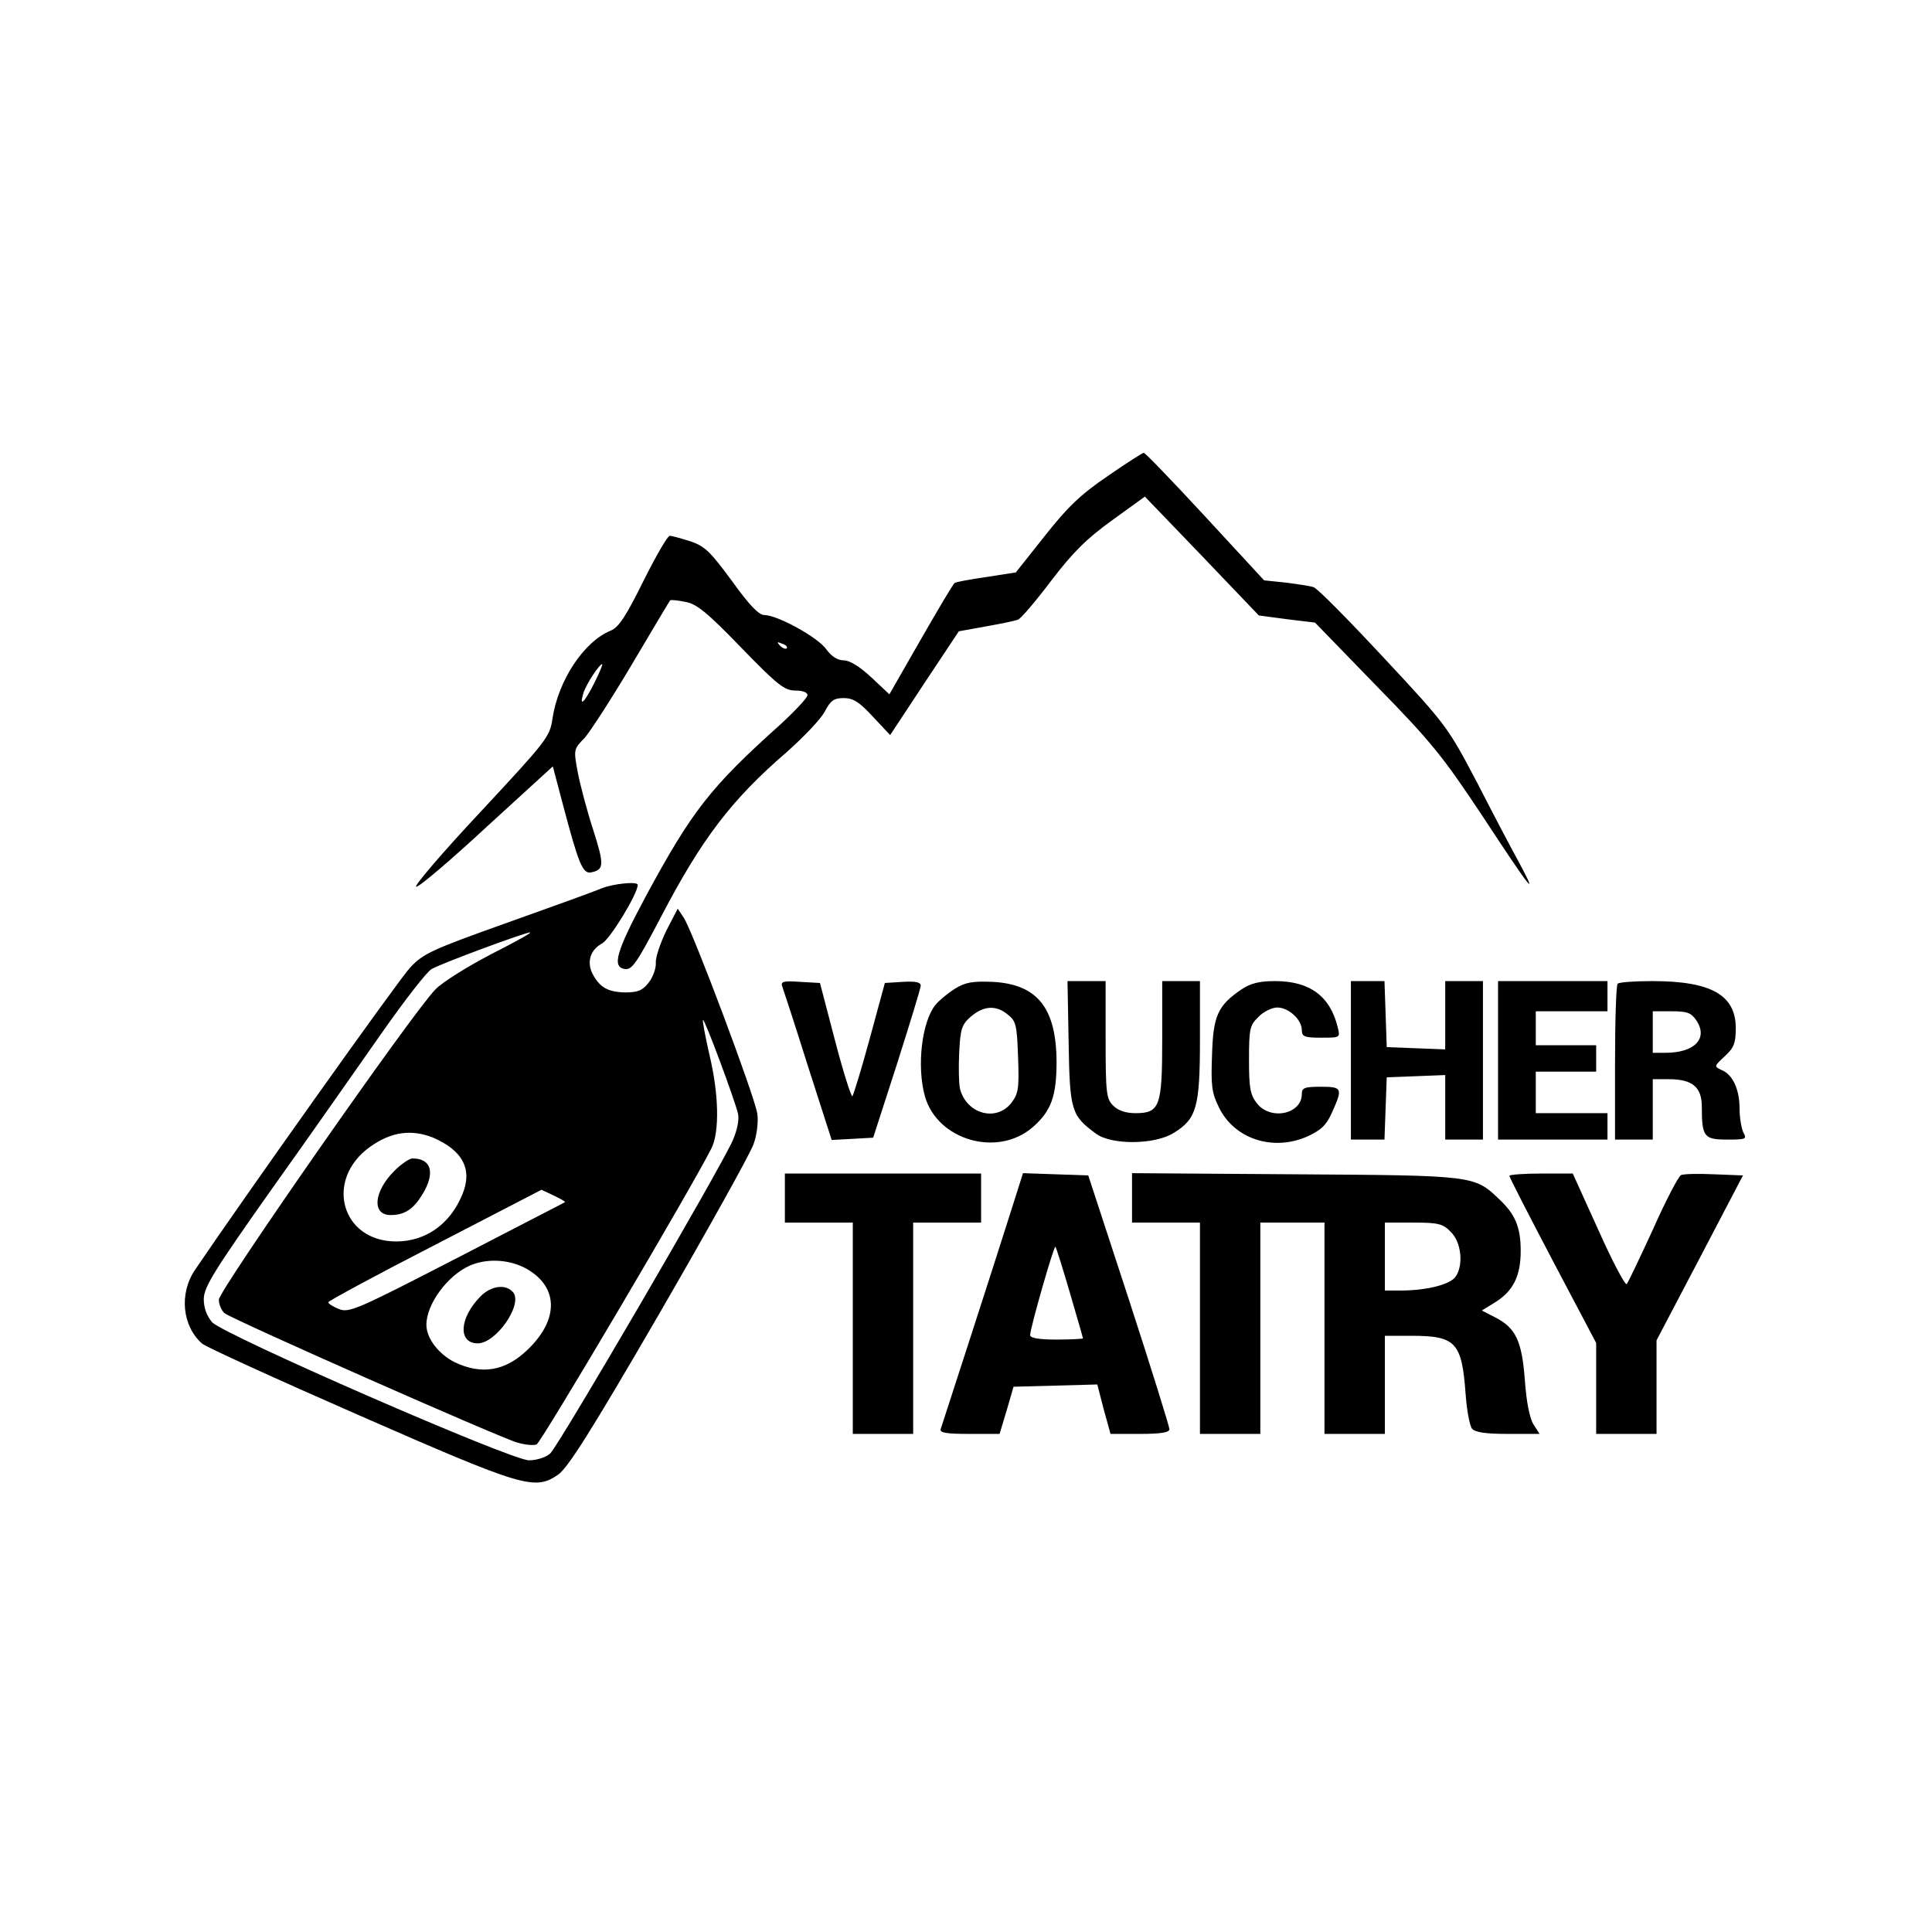 <?xml version="1.0" standalone="no"?>
<!DOCTYPE svg PUBLIC "-//W3C//DTD SVG 20010904//EN"
 "http://www.w3.org/TR/2001/REC-SVG-20010904/DTD/svg10.dtd">
<svg version="1.0" xmlns="http://www.w3.org/2000/svg"
 width="512pt" height="512pt" viewBox="0 0 512 512"
 preserveAspectRatio="xMidYMid meet">
<g transform="translate(0,512) scale(0.1,-0.1)"
fill="#000000" stroke="none">
<path d="M2935 3858 c-72 -49 -106 -82 -166 -158 l-77 -97 -77 -12 c-42 -6
-81 -13 -85 -16 -4 -2 -44 -70 -90 -150 l-83 -145 -48 45 c-30 28 -57 45 -73
45 -16 0 -32 10 -46 29 -22 32 -130 91 -164 91 -15 0 -40 26 -86 90 -56 76
-71 92 -109 105 -25 8 -50 15 -56 15 -6 0 -37 -54 -70 -120 -46 -93 -65 -122
-86 -131 -72 -29 -140 -133 -155 -234 -7 -48 -15 -58 -191 -247 -102 -109
-178 -198 -170 -198 9 0 93 72 188 160 l174 159 27 -102 c41 -155 52 -183 74
-179 35 7 36 19 6 113 -17 52 -35 121 -41 153 -11 59 -11 61 18 90 15 17 72
105 126 196 54 91 99 167 101 169 2 2 20 0 40 -4 30 -5 58 -28 148 -121 97
-100 115 -114 144 -114 19 0 32 -5 32 -12 0 -7 -33 -42 -72 -78 -185 -166
-234 -228 -358 -458 -77 -144 -89 -185 -54 -190 19 -3 32 17 94 135 110 211
188 313 335 440 44 39 89 86 100 106 16 31 25 37 51 37 25 0 41 -10 77 -49
l46 -49 91 138 91 137 72 13 c40 7 78 15 85 18 7 2 47 49 87 102 58 76 94 112
162 161 l87 63 151 -157 151 -158 75 -10 74 -9 163 -168 c145 -148 176 -187
279 -342 128 -195 152 -226 101 -130 -20 36 -71 133 -113 215 -78 148 -80 152
-248 332 -94 101 -177 185 -186 187 -9 3 -42 8 -73 12 l-58 6 -156 169 c-86
93 -159 169 -163 169 -3 0 -47 -28 -96 -62z m-850 -456 c-3 -3 -11 0 -18 7 -9
10 -8 11 6 5 10 -3 15 -9 12 -12z m-510 -92 c-26 -52 -41 -66 -29 -27 7 23 42
77 50 77 2 0 -7 -22 -21 -50z"/>
<path d="M1595 2766 c-16 -7 -129 -48 -250 -91 -202 -72 -223 -82 -258 -119
-30 -32 -436 -603 -570 -801 -43 -63 -34 -150 19 -196 11 -9 197 -94 414 -189
436 -191 467 -201 529 -158 26 18 88 116 269 428 129 223 241 424 249 448 9
24 13 60 10 80 -5 42 -171 484 -195 520 l-16 24 -30 -58 c-16 -33 -29 -71 -28
-85 1 -14 -7 -38 -19 -53 -16 -21 -29 -26 -62 -26 -46 1 -67 13 -86 48 -17 32
-7 65 25 82 21 12 94 131 94 155 0 10 -65 3 -95 -9z m-294 -175 c-63 -33 -129
-74 -147 -93 -59 -59 -574 -798 -574 -822 0 -13 7 -29 15 -36 19 -16 727 -329
776 -343 20 -6 43 -8 51 -5 12 5 412 682 464 786 21 44 19 143 -6 247 -11 49
-19 90 -17 92 4 4 83 -208 93 -249 3 -16 -2 -42 -14 -70 -33 -75 -463 -812
-484 -830 -11 -10 -36 -18 -56 -18 -48 0 -808 332 -840 366 -14 17 -22 37 -22
62 1 32 27 74 181 292 100 140 230 326 291 413 61 87 120 163 132 169 26 15
247 97 261 97 6 0 -41 -26 -104 -58z m-153 -486 c79 -34 105 -85 77 -151 -32
-78 -97 -124 -175 -124 -146 0 -191 164 -69 251 56 40 110 47 167 24z m349
-171 c-1 -1 -130 -67 -286 -148 -266 -137 -286 -146 -313 -135 -15 6 -28 14
-28 18 0 3 127 72 283 152 l282 146 32 -15 c18 -9 32 -16 30 -18z m-108 -173
c91 -47 95 -136 9 -218 -59 -57 -122 -67 -193 -33 -42 21 -75 63 -75 99 0 55
56 131 115 157 43 19 100 17 144 -5z"/>
<path d="M1045 2017 c-55 -55 -60 -117 -10 -117 37 0 60 15 84 54 35 57 25 96
-26 96 -8 0 -30 -15 -48 -33z"/>
<path d="M1274 1685 c-57 -57 -61 -125 -8 -125 49 0 120 103 94 135 -19 23
-58 18 -86 -10z"/>
<path d="M2073 2506 c3 -8 34 -103 68 -211 l63 -196 55 3 55 3 63 195 c34 107
63 201 63 208 0 9 -13 12 -47 10 l-48 -3 -40 -147 c-22 -81 -43 -149 -46 -153
-3 -3 -24 63 -46 147 l-40 153 -53 3 c-43 3 -52 1 -47 -12z"/>
<path d="M2531 2500 c-19 -12 -42 -31 -52 -43 -36 -45 -50 -162 -28 -242 33
-117 193 -163 286 -82 49 43 63 82 63 174 -1 142 -51 205 -170 211 -53 2 -71
-1 -99 -18z m140 -69 c22 -17 24 -29 27 -113 3 -83 1 -96 -18 -121 -40 -51
-119 -29 -136 38 -3 14 -4 57 -2 96 3 63 7 74 31 95 34 29 67 31 98 5z"/>
<path d="M2832 2356 c3 -180 7 -192 72 -240 41 -31 157 -30 207 2 60 37 69 68
69 246 l0 156 -50 0 -50 0 0 -153 c0 -179 -6 -197 -71 -197 -26 0 -46 7 -59
20 -18 18 -20 33 -20 175 l0 155 -51 0 -50 0 3 -164z"/>
<path d="M3290 2498 c-63 -43 -75 -70 -78 -174 -3 -80 -1 -100 18 -138 40 -84
143 -118 234 -78 37 17 51 30 66 64 29 64 27 68 -30 68 -43 0 -50 -3 -50 -19
0 -54 -83 -71 -119 -25 -18 23 -21 41 -21 116 0 81 2 91 25 113 13 14 36 25
50 25 30 0 65 -32 65 -60 0 -17 7 -20 51 -20 51 0 51 0 44 28 -20 82 -74 122
-166 122 -42 0 -65 -6 -89 -22z"/>
<path d="M3580 2310 l0 -210 45 0 44 0 3 83 3 82 78 3 77 3 0 -86 0 -85 50 0
50 0 0 210 0 210 -50 0 -50 0 0 -90 0 -91 -77 3 -78 3 -3 88 -3 87 -44 0 -45
0 0 -210z"/>
<path d="M3970 2310 l0 -210 145 0 145 0 0 35 0 35 -95 0 -95 0 0 55 0 55 80
0 80 0 0 35 0 35 -80 0 -80 0 0 45 0 45 95 0 95 0 0 40 0 40 -145 0 -145 0 0
-210z"/>
<path d="M4287 2513 c-4 -3 -7 -98 -7 -210 l0 -203 50 0 50 0 0 80 0 80 43 0
c62 0 87 -21 87 -73 0 -80 6 -87 67 -87 50 0 53 1 43 19 -5 11 -10 39 -10 63
0 51 -18 90 -47 102 -21 10 -21 10 8 37 24 22 29 35 29 74 0 88 -65 125 -221
125 -47 0 -89 -3 -92 -7z m209 -98 c31 -47 -5 -85 -82 -85 l-34 0 0 55 0 55
50 0 c42 0 52 -4 66 -25z"/>
<path d="M2080 1945 l0 -65 90 0 90 0 0 -280 0 -280 80 0 80 0 0 280 0 280 90
0 90 0 0 65 0 65 -260 0 -260 0 0 -65z"/>
<path d="M2680 1913 c-56 -177 -183 -568 -187 -580 -4 -10 15 -13 76 -13 l80
0 19 63 18 62 111 3 111 3 17 -66 18 -65 78 0 c57 0 79 4 78 13 0 6 -48 161
-107 342 l-108 330 -86 3 -87 3 -31 -98z m155 -218 c19 -65 35 -120 35 -122 0
-1 -31 -3 -70 -3 -47 0 -70 4 -70 12 0 18 63 238 67 234 2 -2 19 -56 38 -121z"/>
<path d="M3000 1946 l0 -66 90 0 90 0 0 -280 0 -280 80 0 80 0 0 280 0 280 85
0 85 0 0 -280 0 -280 80 0 80 0 0 130 0 130 70 0 c118 0 134 -17 144 -154 3
-43 11 -85 17 -92 8 -10 37 -14 95 -14 l84 0 -16 25 c-10 16 -19 59 -23 118
-8 104 -24 138 -79 166 l-35 18 34 21 c49 30 69 70 69 137 0 62 -14 97 -57
137 -66 63 -66 63 -540 66 l-433 3 0 -65z m845 -91 c28 -27 34 -89 12 -119
-15 -20 -73 -35 -139 -36 l-48 0 0 90 0 90 75 0 c67 0 79 -3 100 -25z"/>
<path d="M4000 2004 c0 -4 52 -105 115 -225 l115 -218 0 -121 0 -120 80 0 80
0 0 124 0 124 115 219 114 218 -76 3 c-42 2 -81 1 -88 -2 -6 -2 -40 -66 -74
-143 -35 -76 -66 -141 -70 -146 -4 -4 -38 60 -75 143 l-68 150 -84 0 c-46 0
-84 -3 -84 -6z"/>
</g>
</svg>
